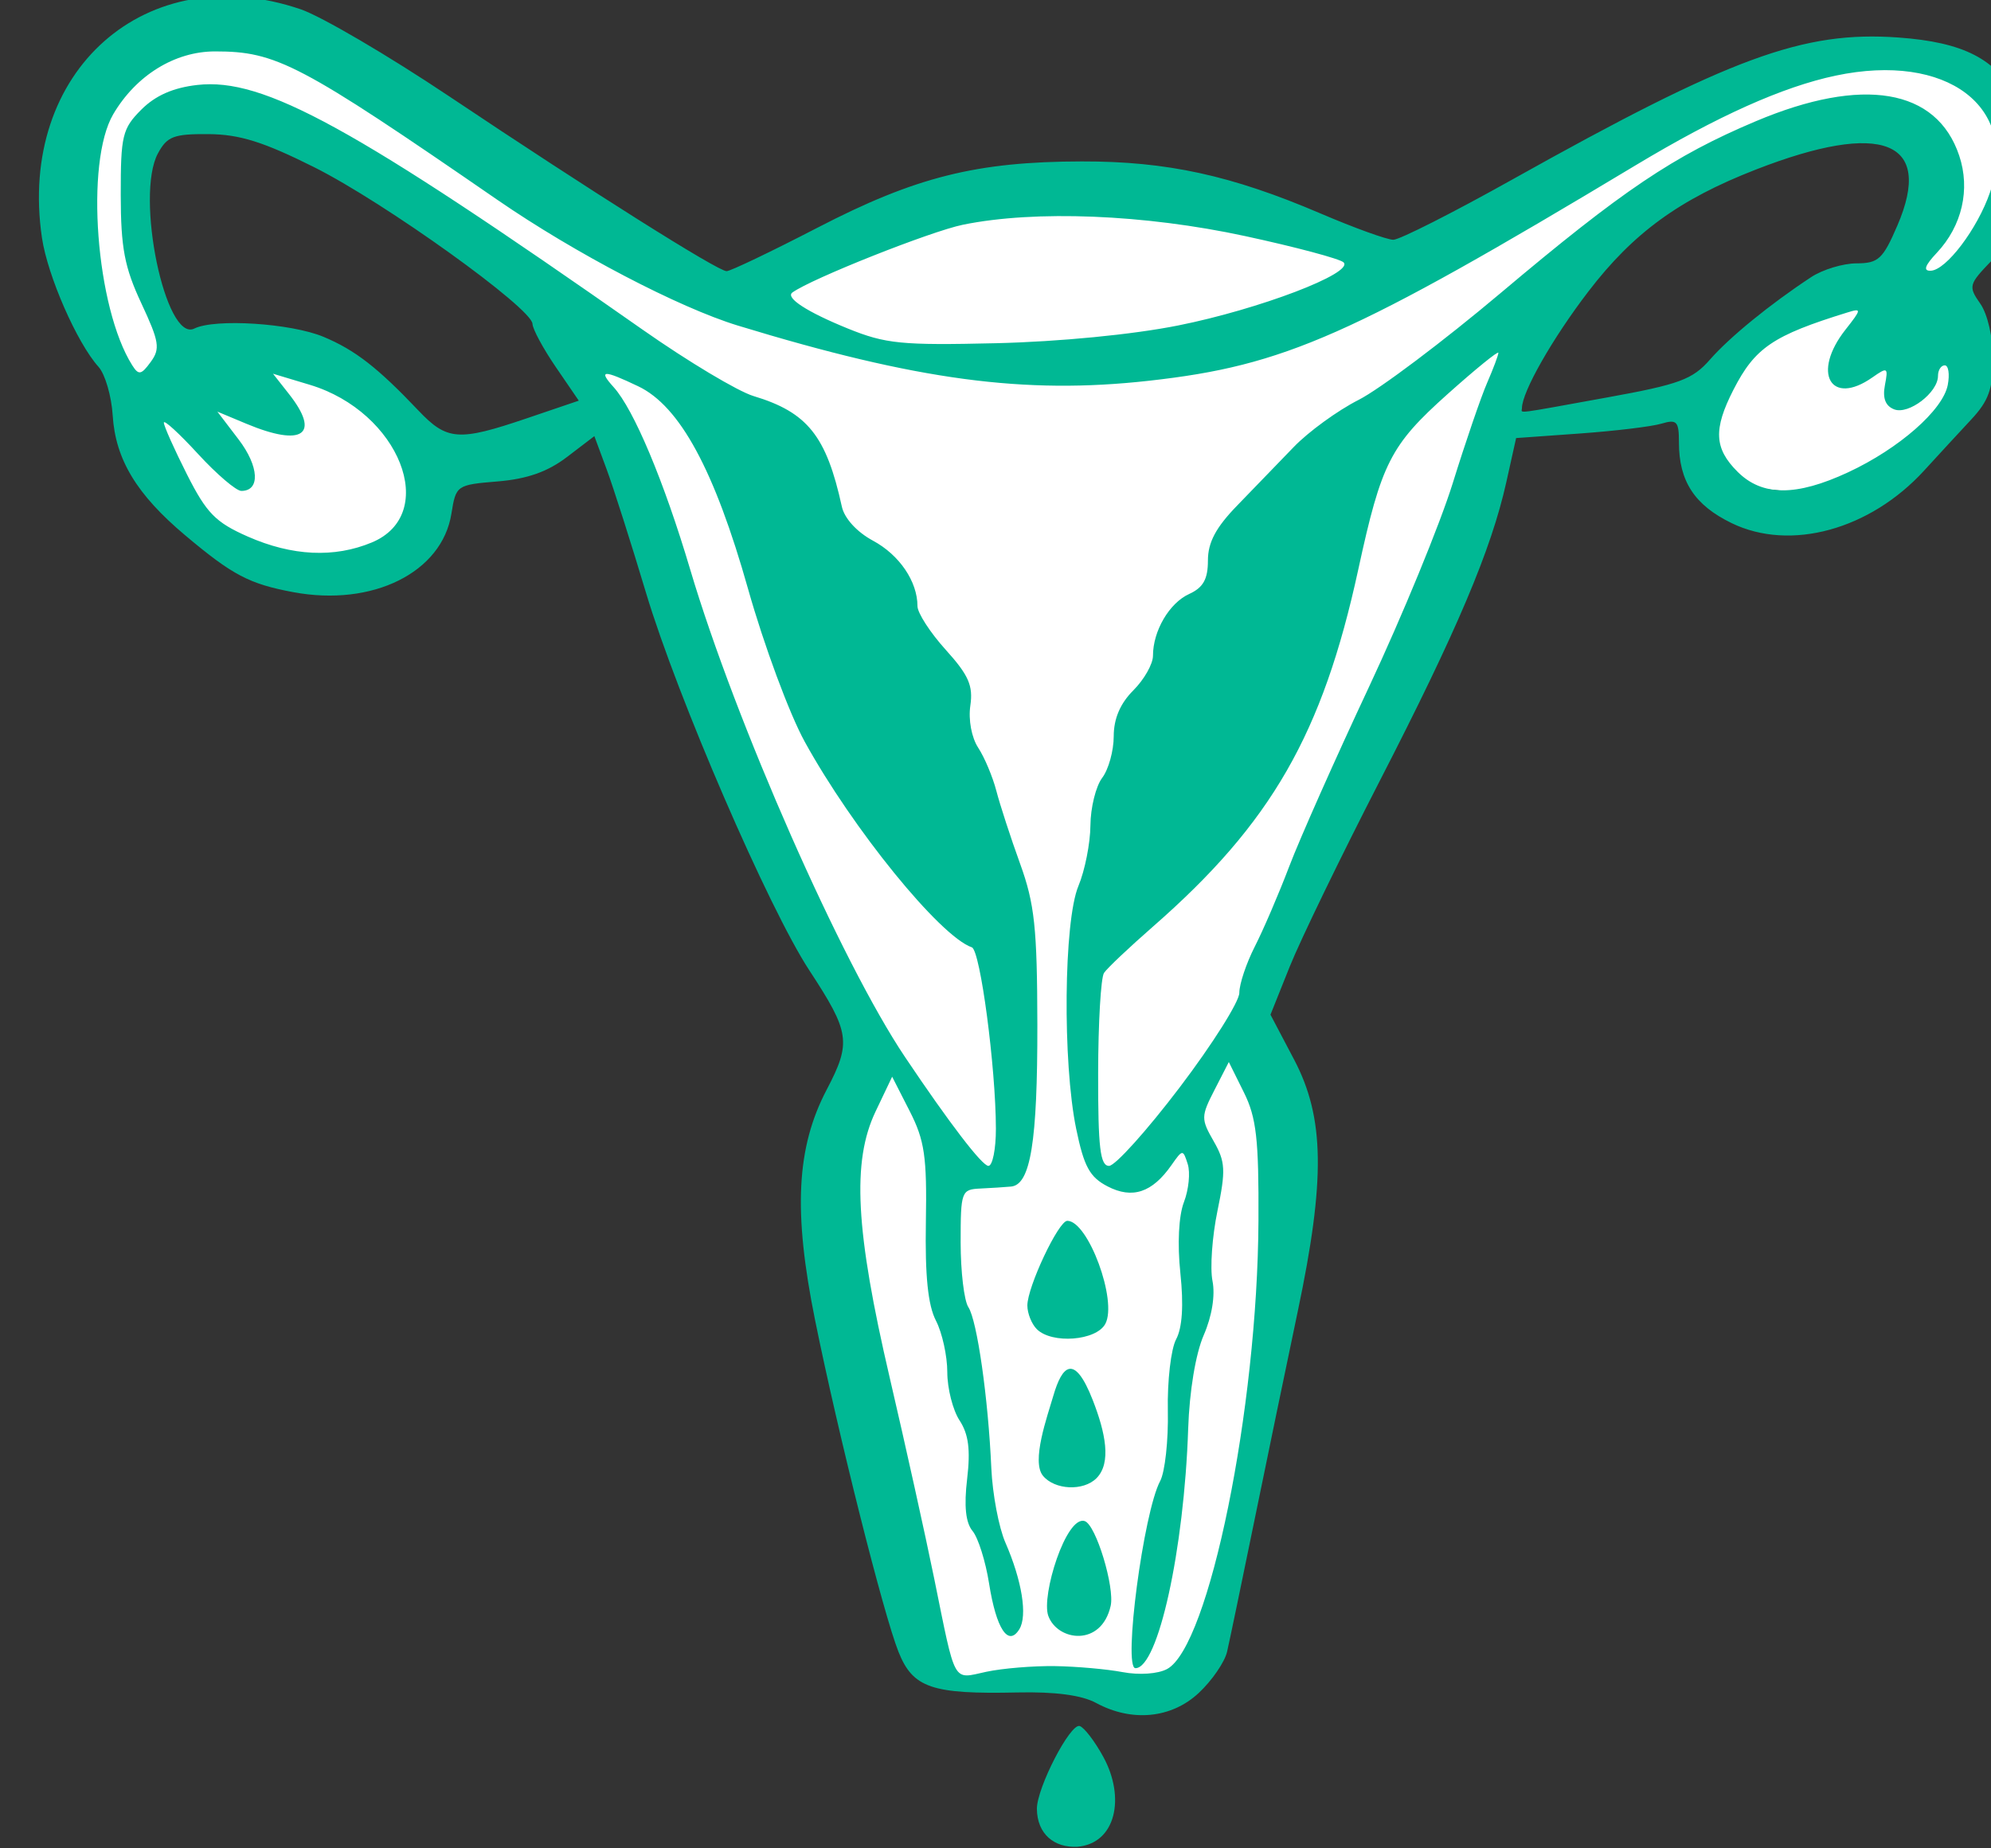 <?xml version="1.0" ?><svg height="190.415mm" viewBox="0 0 205.093 190.415" width="205.093mm" xmlns="http://www.w3.org/2000/svg">
    <rect x="0" y="0" width="205.093" height="190.415" fill="#333333" stroke="none"/>
    <path d="m 12556.843,-467.525 c -19.8,-55.327 -45.415,-160.25 -43.892,-191.278 1.523,-31.028 20.492,-58.692 20.492,-58.692 0,0 -45.969,-80.623 -67.985,-141.433 -22.015,-60.81 -63.831,-159.003 -63.831,-159.003 0,0 -91.108,-73.022 -120.6,-74.642 -29.493,-1.62 -51.646,8.473 -49.57,40.125 2.077,31.651 24.647,58.816 24.647,58.816 0,0 35.861,-18.692 62.169,4.361 26.308,23.053 41.262,44.86 27.277,64.549 -13.984,19.689 -49.569,21.433 -72.277,9.221 -22.708,-12.212 -30.6,-29.408 -36.554,-42.243 -5.954,-12.835 -8.862,-25.047 -8.862,-25.047 0,0 -25.753,-41.994 -26.584,-77.882 -0.831,-35.888 31.154,-66.791 55.8,-69.034 24.646,-2.243 67.431,14.455 106.339,42.617 38.908,28.162 116.308,67.29 116.308,67.29 0,0 48.323,-43.489 119.354,-43.863 71.031,-0.374 143.724,35.265 143.724,35.265 0,0 115.339,-65.171 153.831,-81.122 38.493,-15.95 75.6,-10.343 87.647,2.991 12.046,13.333 12.323,47.227 2.63,58.816 -9.692,11.589 -20.63,27.913 -20.63,27.913 0,0 20.769,41.371 -14.539,65.795 -35.308,24.424 -69.37,16.324 -77.954,5.483 -8.585,-10.841 -4.846,-35.389 14.261,-51.09 19.108,-15.701 57.047,-26.791 57.047,-26.791 0,0 28.661,-41.869 13.154,-55.95 -15.508,-14.081 -50.677,-4.611 -73.524,5.607 -22.846,10.218 -69.092,39.626 -81.831,62.804 -12.738,23.178 -43.892,115.764 -58.985,158.007 -15.092,42.243 -59.48,139.994 -59.48,139.994 0,0 20.434,14.773 18.219,47.421 -2.216,32.648 -16.2,108.536 -19.246,123.365 -3.047,14.829 -6.647,68.536 -16.2,80.125 -9.554,11.589 -20.853,11.298 -44.627,9.063 -23.774,-2.235 -37.066,-2.583 -51.466,-1.088 -14.4,1.495 -14.262,-10.467 -14.262,-10.467 z" fill="#FFFFFF" transform="translate(-49.741,22.253) matrix(0.254,0,0,0.254,-3043.624,266.565)"/>
    <path d="m 12599.109,-403.306 c 0,-8.607 13.551,-34.826 17.371,-33.611 1.827,0.581 6.144,6.228 9.59,12.549 9.016,16.529 5.073,35.103 -10.527,36.423 -9.401,0.488 -16.312,-5.15 -16.434,-15.361 z m 23.989,-42.984 c -5.807,-3.15 -16.55,-4.582 -31.836,-4.244 -34.773,0.769 -42.417,-1.835 -48.262,-16.445 -6.105,-15.255 -24.494,-88.4 -33.863,-134.696 -8.887,-43.919 -7.574,-69.899 4.723,-93.363 10.055,-19.188 9.465,-23.247 -7.044,-48.428 -16.497,-25.166 -53.519,-110.765 -66.206,-153.082 -6.036,-20.137 -13.223,-42.688 -15.971,-50.113 l -4.996,-13.501 -11.119,8.482 c -7.832,5.974 -16.13,8.897 -28.054,9.886 -16.712,1.386 -16.956,1.556 -18.804,13.113 -3.813,23.85 -31.977,37.817 -64.135,31.809 -17.847,-3.334 -24.611,-6.893 -43.833,-23.06 -19.658,-16.536 -28.271,-30.777 -29.393,-48.613 -0.497,-7.888 -3.083,-16.764 -5.747,-19.724 -8.744,-9.709 -20.671,-36.924 -22.947,-52.361 -9.99,-67.712 42.397,-113.992 104.916,-92.69 8.376,2.854 35.494,18.754 60.263,35.333 57.492,38.486 108.927,70.906 112.492,70.906 1.528,0 18.154,-7.959 36.951,-17.686 39.763,-20.58 64.4,-26.751 107.101,-26.83 34.508,-0.062 60.649,5.636 96.79,21.102 13.727,5.874 27.02,10.679 29.542,10.679 2.521,0 24.243,-11 48.268,-24.445 88.632,-49.596 117.901,-60.369 156.509,-57.606 26.502,1.896 39.787,8.739 47.92,24.683 11.461,22.463 7.629,47.494 -10.081,65.857 -9.279,9.621 -9.487,10.416 -4.58,17.423 2.98,4.253 5.141,13.693 5.141,22.442 0,12.073 -1.755,16.983 -8.754,24.494 -4.816,5.166 -13.428,14.508 -19.142,20.759 -21.956,24.026 -54.255,32.867 -78.028,21.359 -15.057,-7.289 -21.423,-17.009 -21.423,-32.711 0,-8.642 -0.828,-9.527 -7.163,-7.646 -3.94,1.17 -18.797,2.96 -33.016,3.978 l -25.854,1.851 -3.976,17.883 c -6.089,27.396 -20.043,60.338 -51.411,121.353 -15.752,30.643 -32.149,64.48 -36.437,75.193 l -7.796,19.478 9.603,18.253 c 12.357,23.492 12.722,48.631 1.485,101.974 -4.424,21.012 -12.292,58.978 -17.483,84.368 -5.189,25.39 -10.232,49.605 -11.203,53.812 -0.972,4.206 -6.135,11.728 -11.474,16.714 -11.096,10.367 -27.158,11.931 -41.673,4.057 z m -16.705,-14.935 c 8.756,0.131 21.127,1.229 27.495,2.439 6.676,1.268 14.3,0.741 18.011,-1.244 17.037,-9.118 36.695,-105.538 37.072,-181.823 0.168,-33.104 -0.828,-41.866 -5.912,-52.104 l -6.108,-12.307 -5.799,11.305 c -5.499,10.718 -5.519,11.797 -0.361,20.784 4.78,8.332 4.969,11.764 1.54,28.357 -2.144,10.383 -3.044,23.143 -2.003,28.356 1.165,5.822 -0.215,14.306 -3.556,21.993 -3.273,7.511 -5.795,22.696 -6.306,37.983 -1.645,49.119 -12.211,97.103 -21.385,97.103 -5.081,0 3.274,-63.298 10.02,-75.9 1.962,-3.67 3.369,-16.511 3.12,-28.537 -0.246,-12.025 1.263,-25.064 3.358,-28.975 2.504,-4.681 3.094,-13.834 1.726,-26.789 -1.258,-11.917 -0.69,-23.297 1.442,-28.854 1.939,-5.047 2.634,-11.976 1.547,-15.399 -1.934,-6.09 -2.075,-6.082 -6.611,0.396 -7.806,11.144 -15.836,13.825 -25.874,8.634 -7.273,-3.762 -9.587,-8 -12.763,-23.37 -5.566,-26.942 -5.043,-84.259 0.898,-98.475 2.627,-6.286 4.821,-17.343 4.876,-24.571 0.05,-7.228 2.206,-15.923 4.775,-19.322 2.572,-3.399 4.676,-10.986 4.676,-16.859 0,-7.146 2.633,-13.312 7.958,-18.638 4.379,-4.378 7.961,-10.692 7.961,-14.032 0,-10.088 6.616,-21.382 14.677,-25.055 5.695,-2.595 7.608,-6.007 7.608,-13.575 0,-7.376 3.228,-13.427 11.939,-22.385 6.566,-6.752 16.831,-17.373 22.81,-23.601 5.981,-6.229 17.844,-14.857 26.361,-19.173 8.52,-4.317 34.429,-23.813 57.579,-43.326 49.488,-41.716 70.109,-55.606 103.469,-69.694 43.421,-18.338 73.407,-13.28 82.523,13.921 4.587,13.688 1.173,28.524 -9.078,39.434 -4.885,5.202 -5.63,7.396 -2.462,7.273 6.28,-0.243 18.938,-16.99 24.045,-31.813 11.953,-34.692 -17.44,-56.889 -62.66,-47.319 -21.442,4.538 -47.76,16.338 -81.014,36.323 -115.537,69.434 -142.287,81.283 -197.39,87.437 -50.577,5.649 -94.087,-0.191 -166.752,-22.377 -23.911,-7.301 -66.205,-29.417 -97.495,-50.98 -80.3,-55.342 -89.61,-60.238 -114.541,-60.238 -16.308,0 -32.01,9.692 -41.287,25.48 -11.48,19.546 -7.013,78.568 7.71,101.852 2.591,4.097 3.632,3.909 7.479,-1.353 3.942,-5.388 3.488,-8.217 -3.821,-23.862 -6.805,-14.573 -8.295,-22.436 -8.323,-43.934 -0.02,-24.057 0.649,-26.867 8.347,-34.573 5.721,-5.727 12.932,-8.901 22.725,-10.005 26.903,-3.032 63.008,16.817 180.61,99.293 18.386,12.894 38.608,25.001 44.938,26.905 21.889,6.584 29.556,16.183 35.824,44.852 1.041,4.773 6.105,10.31 12.645,13.83 10.698,5.758 18.023,16.54 18.023,26.526 0,2.77 5.153,10.74 11.452,17.712 9.298,10.291 11.177,14.555 9.988,22.655 -0.845,5.754 0.509,12.987 3.192,17.086 2.562,3.91 5.879,11.797 7.369,17.527 1.49,5.73 5.819,19.015 9.623,29.521 5.883,16.247 6.927,26.002 6.996,65.266 0.07,47.498 -2.746,64.947 -10.654,65.694 -2.496,0.236 -8.119,0.597 -12.498,0.802 -7.665,0.359 -7.958,1.163 -7.958,21.857 0,11.816 1.408,23.633 3.132,26.259 3.558,5.426 8.052,36.935 9.308,65.266 0.466,10.506 3.037,24.116 5.711,30.245 6.734,15.428 9.026,29.683 5.65,35.144 -4.482,7.251 -9.355,-0.124 -12.271,-18.569 -1.418,-8.976 -4.431,-18.551 -6.695,-21.279 -2.808,-3.382 -3.508,-10.096 -2.204,-21.11 1.404,-11.852 0.587,-18.173 -3.066,-23.748 -2.736,-4.179 -4.978,-12.993 -4.978,-19.587 0,-6.594 -2.075,-16.002 -4.611,-20.906 -3.236,-6.256 -4.451,-18.189 -4.074,-39.993 0.456,-26.535 -0.504,-33.112 -6.573,-45.008 l -7.106,-13.931 -6.722,14.106 c -9.661,20.271 -8.168,48.314 5.745,108.025 6.325,27.141 14.415,63.674 17.98,81.184 8.933,43.892 7.34,41.029 21.177,38.071 6.535,-1.397 19.045,-2.432 27.801,-2.3 z m -2.653,-20.383 c -2.956,-8.134 7.235,-40.894 14.764,-38.441 4.601,1.5 12.228,26.908 10.529,34.4 -3.8,16.758 -21.56,14.312 -25.293,4.04 z m -2.144,-56.803 c -4.823,-5.81 1.679,-23.909 4.224,-32.602 3.469,-11.849 8.381,-17.517 15.967,1.923 5.082,13.024 7.698,25.443 1.48,31.661 -5.303,5.303 -16.891,4.778 -21.671,-0.982 z m -2.526,-59.508 c -2.102,-2.101 -3.821,-6.415 -3.821,-9.586 0,-7.545 12.639,-34.349 16.196,-34.349 8.453,0 20.428,32.447 15.425,41.795 -3.677,6.87 -21.683,8.257 -27.8,2.14 z m -16.581,-81.343 c -0.05,-24.914 -6.337,-72.349 -9.756,-73.529 -12.923,-4.461 -48.36,-48.086 -67.811,-83.48 -6.189,-11.265 -16.509,-39.106 -22.932,-61.869 -13.617,-48.258 -27.669,-74.188 -44.565,-82.246 -14.181,-6.762 -16.33,-6.686 -9.962,0.353 8.205,9.065 20.411,38.152 31.072,74.043 18.362,61.809 61.261,159.185 87.085,197.673 17.96,26.771 31.291,44.178 33.829,44.178 1.686,0 3.054,-6.805 3.04,-15.122 z m 74.546,-16.733 c 13.295,-17.521 24.174,-34.77 24.174,-38.331 0,-3.561 2.832,-12.023 6.292,-18.804 3.457,-6.781 9.739,-21.409 13.958,-32.506 4.217,-11.098 18.747,-43.804 32.288,-72.682 13.538,-28.878 28.849,-66.127 34.023,-82.776 5.172,-16.649 11.452,-34.976 13.954,-40.726 2.5,-5.75 4.547,-11.212 4.547,-12.137 0,-0.925 -9.294,6.632 -20.655,16.792 -23.12,20.681 -26.788,27.886 -36.155,71.065 -14.487,66.766 -35.267,102.928 -83.271,144.897 -9.632,8.42 -18.563,16.87 -19.85,18.778 -1.287,1.908 -2.361,20.303 -2.387,40.878 -0.05,30.051 0.831,37.408 4.429,37.408 2.464,0 15.358,-14.335 28.653,-31.856 z m -327.635,-221.038 c 27.572,-11.519 11.246,-52.997 -25.172,-63.957 l -14.904,-4.486 6.514,8.28 c 12.903,16.405 5.52,21.554 -17.262,12.035 l -11.817,-4.938 8.599,11.272 c 8.343,10.939 8.875,20.889 1.117,20.889 -2.084,0 -10.009,-6.774 -17.61,-15.053 -7.602,-8.279 -13.82,-13.969 -13.82,-12.644 0,1.325 4.205,10.742 9.346,20.927 7.973,15.792 11.604,19.512 24.675,25.275 18.001,7.937 35.129,8.753 50.334,2.4 z m 598.754,-28.475 c 20.602,-9.594 38.419,-25.224 40.368,-35.413 0.835,-4.375 0.286,-7.954 -1.221,-7.954 -1.509,0 -2.743,1.927 -2.743,4.282 0,6.745 -11.882,15.829 -17.756,13.575 -3.56,-1.366 -4.777,-4.527 -3.772,-9.789 1.394,-7.295 1.081,-7.488 -5.12,-3.144 -16.9,11.837 -24.632,-1.904 -10.897,-19.365 6.604,-8.397 6.652,-8.817 0.795,-7.006 -30.227,9.345 -37.505,14.293 -46.258,31.454 -8.131,15.936 -7.737,23.701 1.678,33.117 10.024,10.024 23.763,10.098 44.926,0.243 z m -535.915,-21.878 21.089,-7.163 -9.325,-13.643 c -5.128,-7.504 -9.381,-15.384 -9.448,-17.51 -0.215,-6.355 -59.962,-49.245 -88.541,-63.549 -20.546,-10.284 -30.272,-13.331 -42.834,-13.423 -14.135,-0.103 -16.812,0.919 -20.537,7.84 -9.296,17.272 3.075,76.812 14.759,71.038 8.386,-4.144 39.219,-2.167 52.428,3.362 12.774,5.348 21.91,12.443 38.431,29.848 11.645,12.269 16.287,12.607 43.978,3.201 z m 438.456,-8.524 c 28.947,-5.246 34.334,-7.238 41.387,-15.302 7.963,-9.105 24.389,-22.492 41.058,-33.464 4.642,-3.055 12.918,-5.562 18.393,-5.572 8.856,-0.024 10.685,-1.711 16.564,-15.376 14.789,-34.383 -6.115,-42.647 -57.381,-22.681 -31.077,12.103 -49.72,25.674 -67.922,49.438 -14.618,19.085 -26.972,40.794 -26.972,47.399 0,2.099 -4.11,2.623 34.873,-4.442 z m -174.293,-29.141 c 32.868,-6.569 71.411,-21.27 67.092,-25.591 -1.428,-1.427 -19.382,-6.224 -39.895,-10.66 -40.785,-8.818 -85.145,-10.607 -114.458,-4.616 -13.12,2.682 -61.468,21.893 -69.19,27.494 -2.927,2.124 5.91,7.873 22.426,14.588 15.363,6.245 21.853,6.891 60.169,5.981 25.662,-0.609 55.389,-3.505 73.856,-7.196 z" fill="#00B894" transform="translate(-49.741,22.253) matrix(0.254,0,0,0.254,-3043.624,266.565)"/>
</svg>